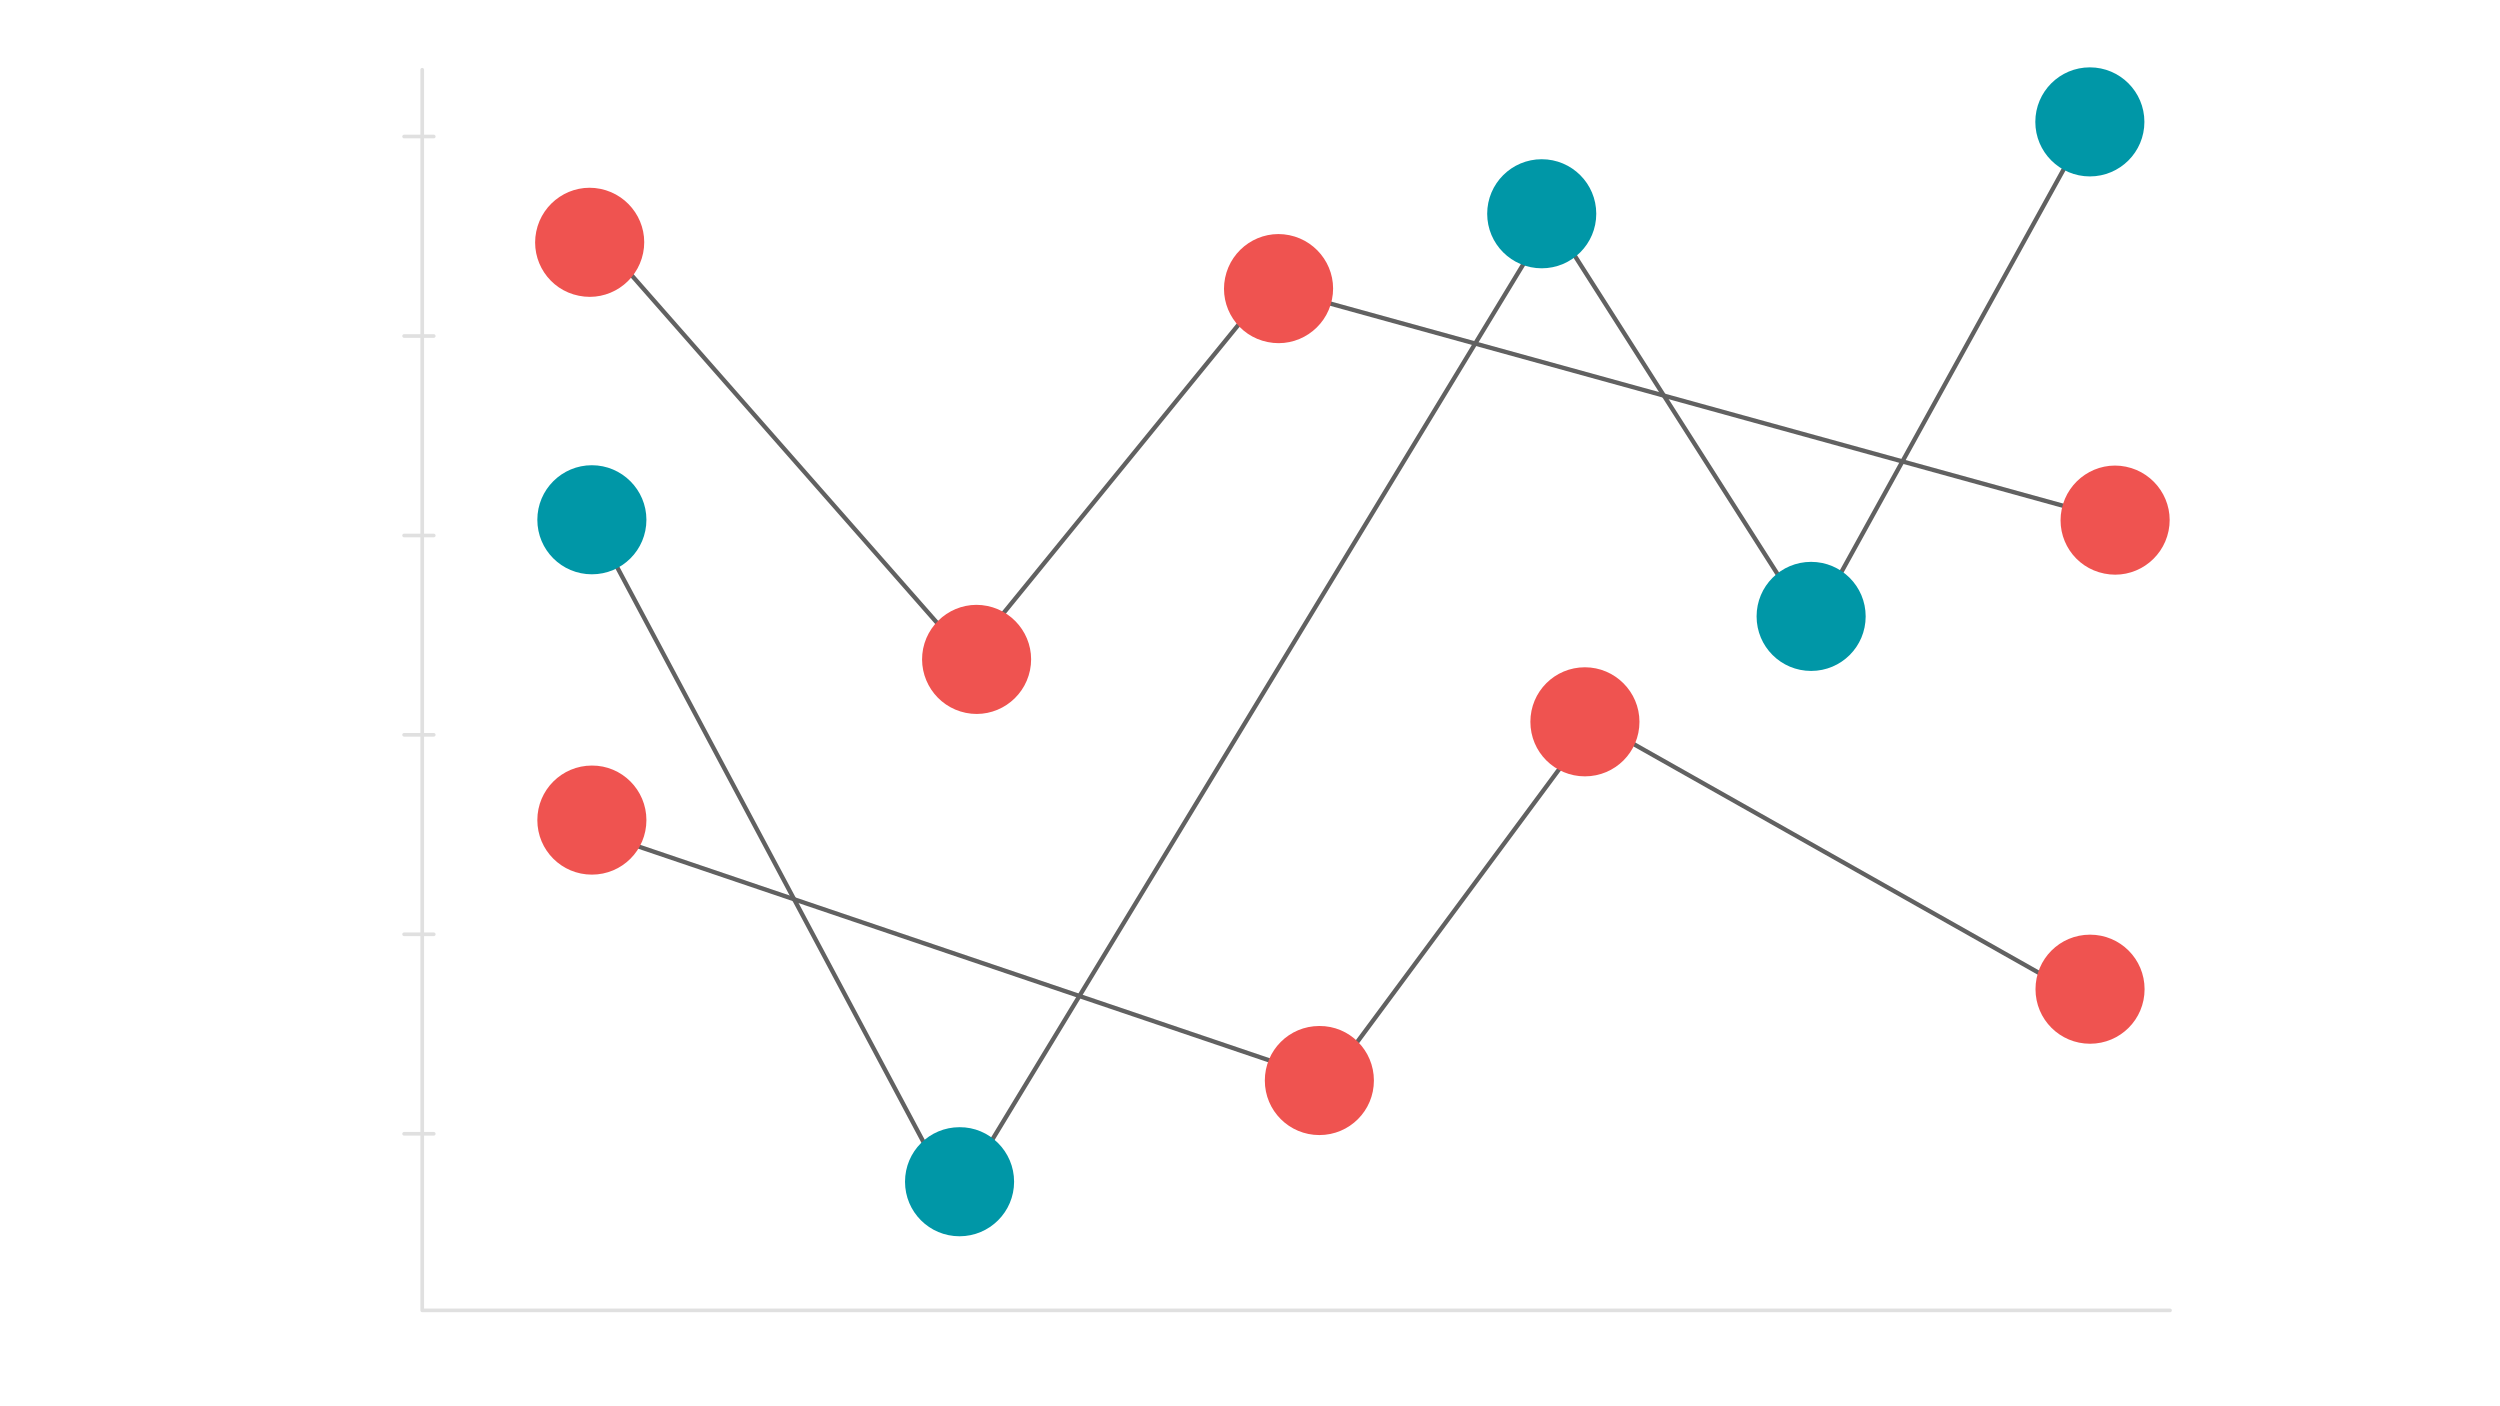 <?xml version="1.0" encoding="utf-8"?>
<!-- Generator: Adobe Illustrator 22.0.1, SVG Export Plug-In . SVG Version: 6.00 Build 0)  -->
<svg version="1.1" id="Layer_1" xmlns="http://www.w3.org/2000/svg" xmlns:xlink="http://www.w3.org/1999/xlink" x="0px" y="0px"
	 viewBox="0 0 1366 768" style="enable-background:new 0 0 1366 768;" xml:space="preserve">
<style type="text/css">
	.st0{fill:none;stroke:#616161;stroke-width:2.378;stroke-miterlimit:10;}
	.st1{fill:#0097A7;}
	.st2{fill:#EF5350;}
	.st3{fill:none;stroke:#E0E0E0;stroke-width:2;stroke-linecap:round;stroke-linejoin:round;stroke-miterlimit:10;}
</style>
<g>
	<g>
		<polyline class="st0" points="323.4,284 521.8,656.3 847.5,119.4 989.6,342.5 1141.9,66.6 		"/>
		<path class="st1" d="M353.2,284c0,16.5-13.3,29.8-29.8,29.8c-16.5,0-29.8-13.3-29.8-29.8c0-16.5,13.4-29.8,29.8-29.8
			C339.8,254.2,353.2,267.6,353.2,284z"/>
		<path class="st1" d="M554.1,645.7c0,16.5-13.4,29.8-29.8,29.8c-16.5,0-29.8-13.3-29.8-29.8c0-16.5,13.3-29.8,29.8-29.8
			C540.7,615.8,554.1,629.2,554.1,645.7z"/>
		<circle class="st1" cx="842.4" cy="116.8" r="29.8"/>
		<circle class="st1" cx="1141.9" cy="66.6" r="29.8"/>
		<path class="st1" d="M1019.4,336.8c0,16.5-13.3,29.8-29.8,29.8c-16.5,0-29.8-13.3-29.8-29.8c0-16.5,13.3-29.8,29.8-29.8
			C1006,307,1019.4,320.3,1019.4,336.8z"/>
	</g>
	<g>
		<polyline class="st0" points="323.4,453.9 726,590.4 871.1,394.4 1141.9,547.3 		"/>
		<path class="st2" d="M353.2,448.1c0,16.5-13.3,29.8-29.8,29.8c-16.5,0-29.8-13.3-29.8-29.8c0-16.5,13.4-29.8,29.8-29.8
			C339.8,418.2,353.2,431.6,353.2,448.1z"/>
		<path class="st2" d="M1171.8,540.5c0,16.5-13.3,29.8-29.8,29.8s-29.8-13.3-29.8-29.8c0-16.5,13.3-29.8,29.8-29.8
			S1171.8,524,1171.8,540.5z"/>
		<path class="st2" d="M895.8,394.4c0,16.5-13.3,29.8-29.8,29.8c-16.5,0-29.8-13.3-29.8-29.8c0-16.5,13.3-29.8,29.8-29.8
			C882.4,364.6,895.8,378,895.8,394.4z"/>
		<path class="st2" d="M750.7,590.4c0,16.5-13.3,29.8-29.8,29.8c-16.5,0-29.8-13.3-29.8-29.8c0-16.5,13.3-29.8,29.8-29.8
			C737.4,560.5,750.7,573.9,750.7,590.4z"/>
	</g>
	<g>
		<polyline id="lijn1" class="st0" points="1155.7,284.2 693.6,156.7 528.6,359.2 323.5,125.8 		"/>
		<path id="rood4" class="st2" d="M1126.5,278.3c3.3-16.1,19-26.6,35.1-23.3c16.1,3.3,26.6,19,23.3,35.1
			c-3.3,16.1-19,26.6-35.1,23.3C1133.6,310.2,1123.2,294.5,1126.5,278.3z"/>
		<path id="rood1" class="st2" d="M293,126.5c3.3-16.1,19-26.6,35.1-23.3c16.1,3.3,26.6,19,23.3,35.1c-3.3,16.1-19,26.6-35.1,23.3
			C300.1,158.4,289.7,142.6,293,126.5z"/>
		<path id="rood2" class="st2" d="M504.4,354.4c3.3-16.1,19-26.6,35.1-23.3c16.1,3.3,26.6,19,23.3,35.1c-3.3,16.1-19,26.6-35.1,23.3
			C511.6,386.2,501.2,370.5,504.4,354.4z"/>
		<path id="rood3" class="st2" d="M669.4,151.8c3.3-16.1,19-26.6,35.1-23.3c16.1,3.3,26.6,19,23.3,35.1c-3.3,16.1-19,26.6-35.1,23.3
			C676.5,183.7,666.1,167.9,669.4,151.8z"/>
	</g>
	<line id="top6" class="st3" x1="237" y1="619.5" x2="220.8" y2="619.5"/>
	<line id="top5" class="st3" x1="237" y1="510.5" x2="220.8" y2="510.5"/>
	<line id="top4" class="st3" x1="237" y1="401.5" x2="220.8" y2="401.5"/>
	<line id="top3" class="st3" x1="237" y1="292.6" x2="220.8" y2="292.6"/>
	<line id="top2" class="st3" x1="237" y1="183.6" x2="220.8" y2="183.6"/>
	<line id="top1" class="st3" x1="237" y1="74.6" x2="220.8" y2="74.6"/>
	<polyline id="zijlijn" class="st3" points="230.7,38.1 230.7,716 1185.7,716 	"/>
</g>
</svg>
